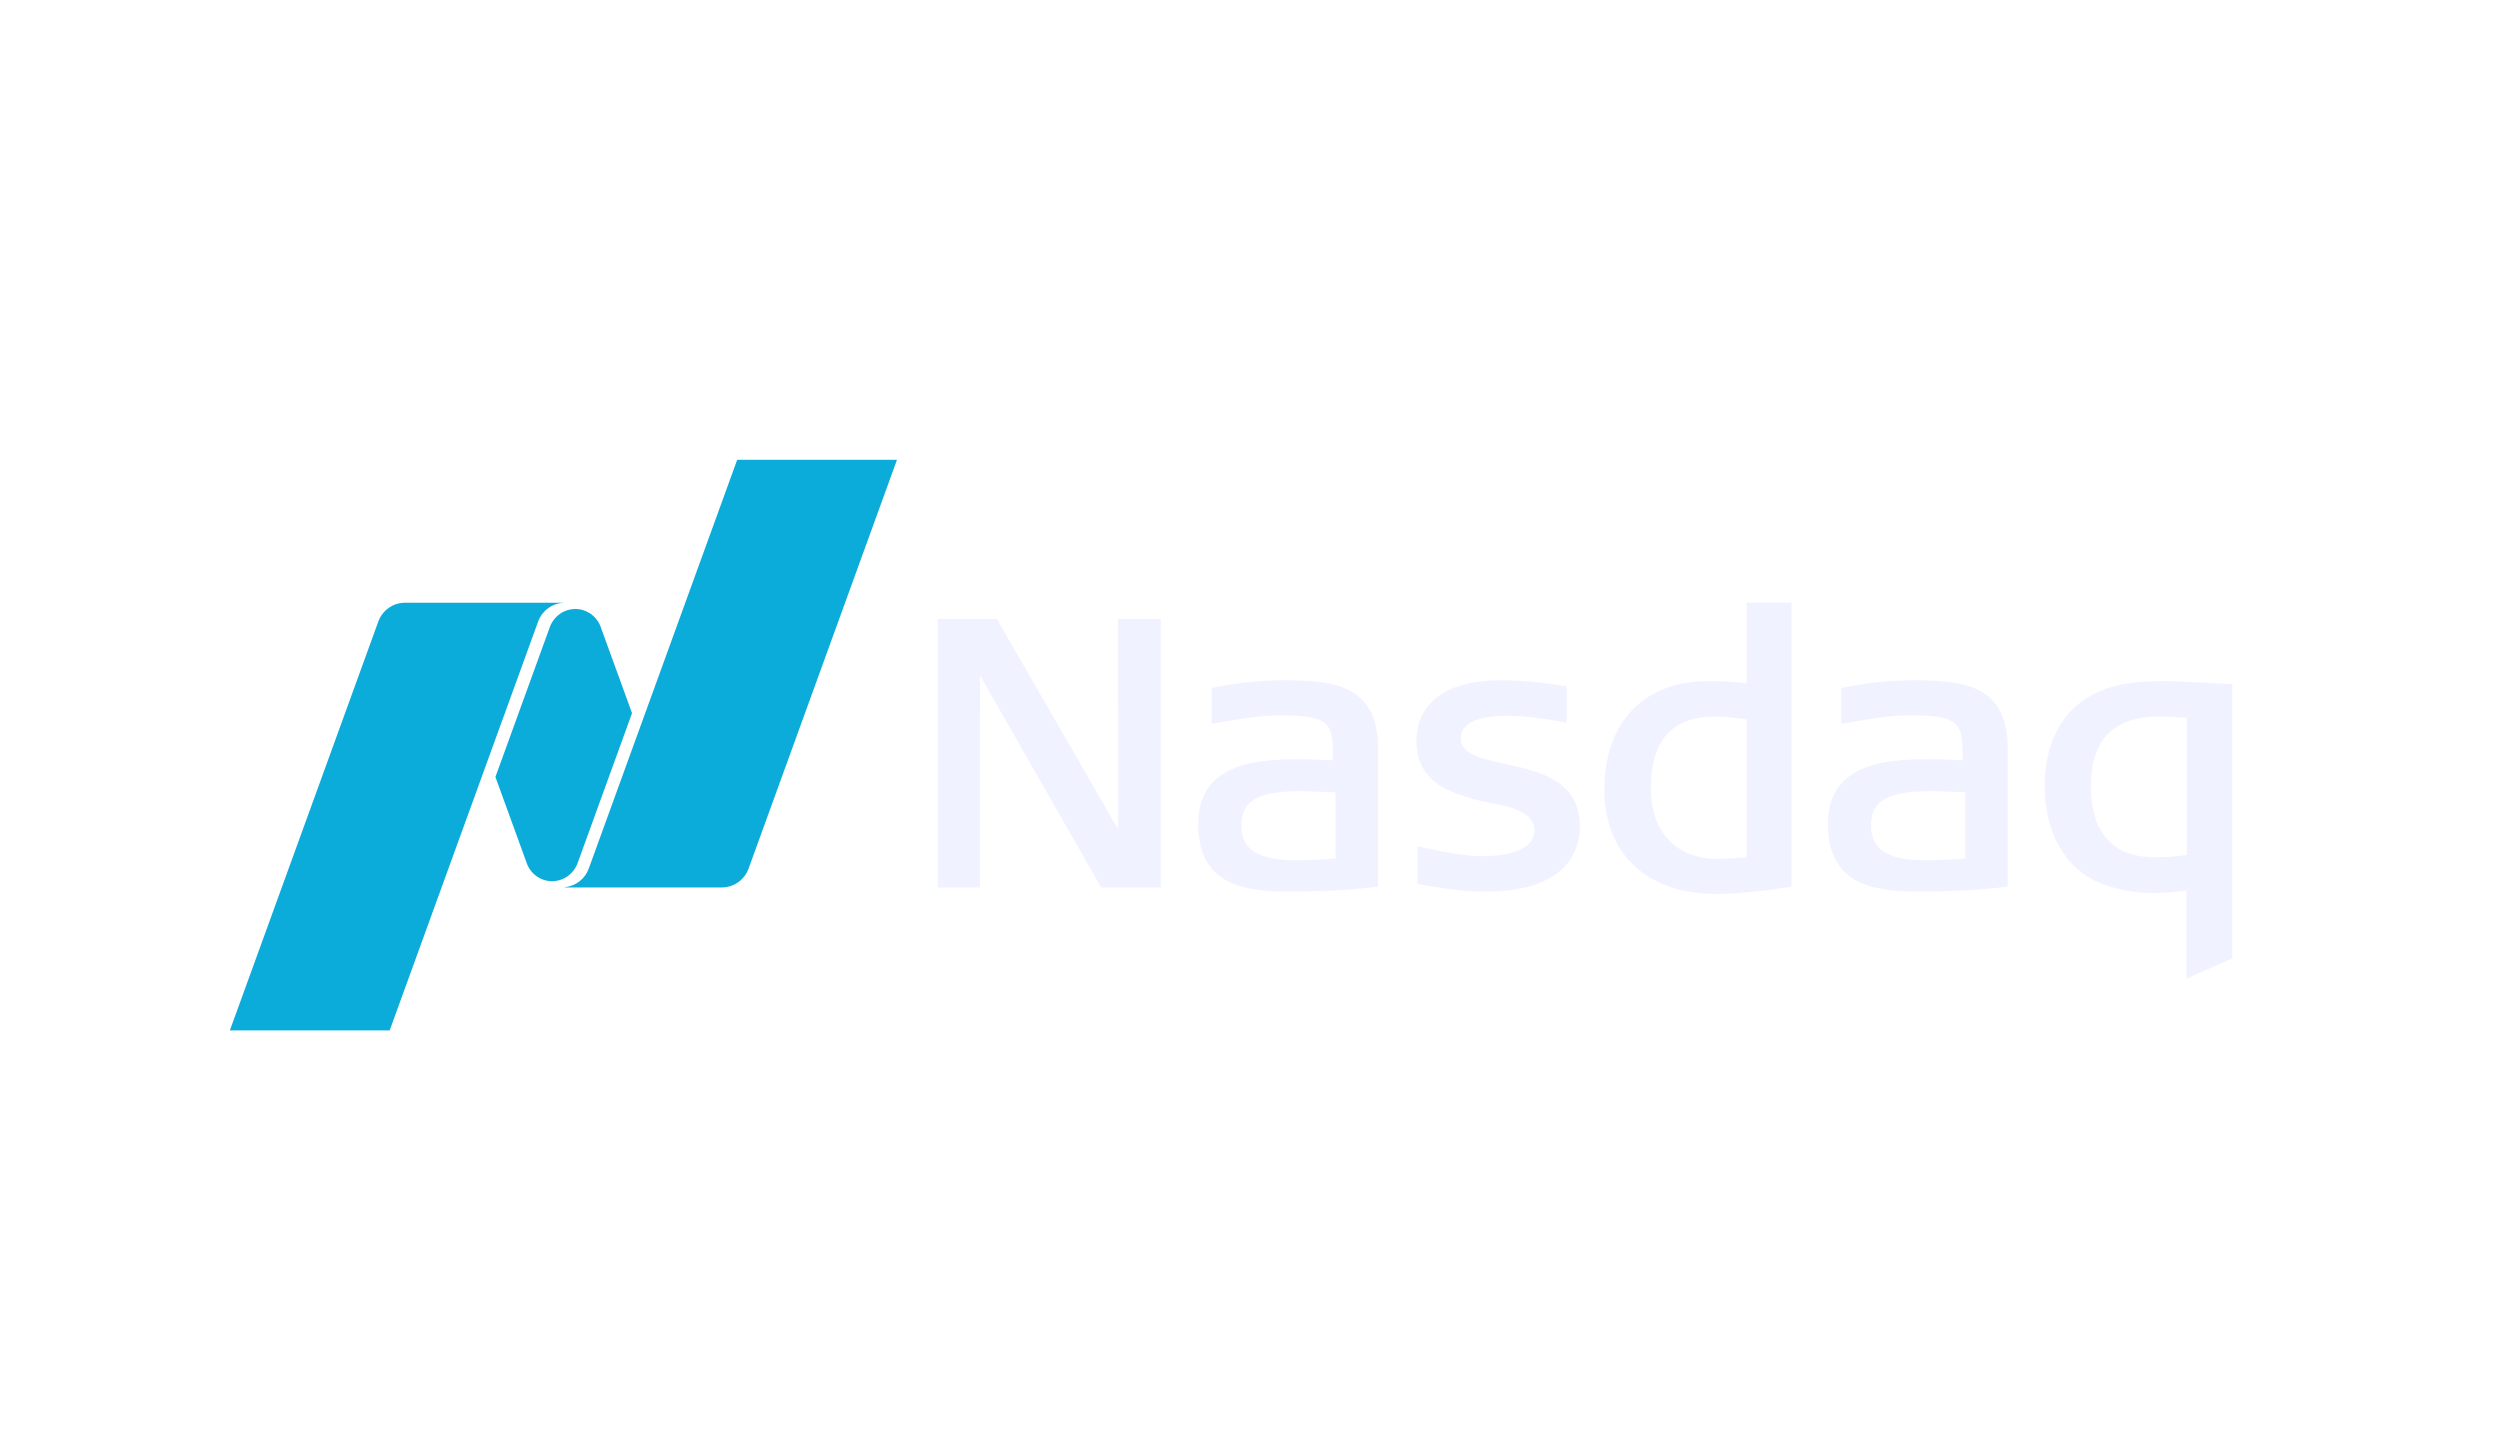 <svg width="174" height="100" viewBox="0 0 174 100" fill="none" xmlns="http://www.w3.org/2000/svg">
<g filter="url(#filter0_dd)">
<path fill-rule="evenodd" clip-rule="evenodd" d="M111.663 50.956C111.663 55.435 114.638 58.217 119.426 58.217C121.717 58.217 124.686 57.712 124.686 57.712V37.941H121.56V43.557C120.517 43.424 119.753 43.407 119.201 43.407L118.827 43.409C114.408 43.409 111.663 46.301 111.663 50.956ZM114.902 50.879C114.902 47.512 116.373 45.875 119.399 45.875C120.017 45.875 120.704 45.939 121.56 46.075V55.666C120.705 55.742 120.077 55.776 119.529 55.776C116.675 55.776 114.902 53.899 114.902 50.879ZM68.206 43.002L76.644 57.766H80.791V39.078H77.814L77.817 53.709L69.379 39.078H65.264V57.766H68.204L68.206 43.002ZM103.518 58.052C102.097 58.052 100.615 57.893 98.851 57.552L98.663 57.515V54.905L98.943 54.966L98.945 54.967L98.945 54.967L98.945 54.967C100.498 55.298 101.84 55.584 103.18 55.584C104.267 55.584 106.794 55.41 106.794 53.811C106.794 52.467 105.047 52.131 103.644 51.862L103.556 51.845L103.554 51.844C103.294 51.793 103.048 51.744 102.838 51.691C100.78 51.155 98.586 50.352 98.586 47.587C98.586 44.892 100.715 43.346 104.426 43.346C106.207 43.346 107.5 43.539 108.539 43.694L109.047 43.77V46.301L108.776 46.254C107.6 46.036 106.222 45.814 104.895 45.814C103.424 45.814 101.671 46.09 101.671 47.405C101.671 48.495 103.103 48.807 104.762 49.168C107.079 49.674 109.955 50.304 109.955 53.473C109.955 56.383 107.608 58.052 103.518 58.052ZM127.225 53.343C127.225 57.482 130.219 58.052 133.455 58.052C135.12 58.052 137.069 58.014 139.522 57.738L139.738 57.716V48.109C139.738 43.705 136.737 43.346 133.194 43.346C131.576 43.346 129.989 43.51 128.344 43.847L128.159 43.885V46.38L128.43 46.331L128.435 46.331C129.854 46.076 131.461 45.788 132.909 45.788C136.563 45.788 136.597 46.391 136.601 48.918L136.561 48.916C136.121 48.896 134.891 48.84 134.623 48.84C131.856 48.84 127.225 48.84 127.225 53.343ZM130.224 53.42C130.224 51.461 131.877 51.067 134.544 51.067C134.725 51.067 136.214 51.122 136.787 51.144V55.751C136.381 55.782 135.052 55.877 134.311 55.877C132.334 55.877 130.224 55.687 130.224 53.42ZM89.627 58.052C86.39 58.052 83.397 57.482 83.397 53.343C83.397 48.84 88.027 48.84 90.795 48.84C91.063 48.84 92.298 48.896 92.736 48.916L92.772 48.918C92.769 46.391 92.735 45.788 89.08 45.788C87.635 45.788 86.029 46.076 84.611 46.33L84.602 46.331L84.331 46.38V43.885L84.516 43.847C86.162 43.51 87.748 43.346 89.366 43.346C92.908 43.346 95.91 43.705 95.91 48.109V57.716L95.694 57.738C93.241 58.014 91.291 58.052 89.627 58.052ZM90.716 51.067C88.048 51.067 86.395 51.461 86.395 53.42C86.395 55.687 88.505 55.877 90.483 55.877C91.224 55.877 92.553 55.782 92.959 55.751V51.144C92.386 51.122 90.896 51.067 90.716 51.067ZM152.176 57.984V64.113L155.373 62.694V43.62L153.6 43.528C152.507 43.465 151.376 43.4 150.537 43.4C148.2 43.4 146.642 43.737 145.327 44.527C142.7 46.117 142.308 49.069 142.308 50.686C142.308 53.921 143.729 56.443 146.109 57.434C147.174 57.886 148.548 58.156 149.785 58.156C150.307 58.156 150.956 58.156 152.176 57.984ZM145.522 50.686C145.522 47.488 147.132 45.867 150.303 45.867C150.809 45.867 151.248 45.89 152.205 45.955V55.509C150.984 55.663 150.431 55.663 149.941 55.663C147.924 55.663 145.522 54.8 145.522 50.686Z" fill="#F0F3FF"/>
</g>
<g filter="url(#filter1_dd)">
<path fill-rule="evenodd" clip-rule="evenodd" d="M51.309 28H62.431L52.099 56.456C51.824 57.22 51.092 57.766 50.236 57.766H39.315V57.749C40.083 57.671 40.723 57.159 40.977 56.456L51.309 28ZM38.426 57.331C37.656 57.331 36.996 56.864 36.707 56.199L34.481 50.077L38.27 39.639C38.333 39.449 38.481 39.226 38.516 39.177C38.856 38.698 39.413 38.386 40.043 38.386C40.821 38.386 41.49 38.862 41.773 39.539L43.989 45.636L40.199 56.078C40.113 56.316 39.989 56.491 39.953 56.54C39.613 57.018 39.057 57.331 38.426 57.331ZM39.235 37.95V37.956C38.415 37.99 37.72 38.519 37.454 39.258L27.122 67.714H16L26.331 39.258C26.608 38.495 27.338 37.95 28.195 37.95H39.235Z" fill="#0BABDA"/>
</g>
<defs>
<filter id="filter0_dd" x="47.264" y="7.941" width="126.109" height="88.172" filterUnits="userSpaceOnUse" color-interpolation-filters="sRGB">
<feFlood flood-opacity="0" result="BackgroundImageFix"/>
<feColorMatrix in="SourceAlpha" type="matrix" values="0 0 0 0 0 0 0 0 0 0 0 0 0 0 0 0 0 0 127 0"/>
<feOffset dy="-12"/>
<feGaussianBlur stdDeviation="9"/>
<feColorMatrix type="matrix" values="0 0 0 0 0.314 0 0 0 0 0.345 0 0 0 0 0.498 0 0 0 0.8 0"/>
<feBlend mode="normal" in2="BackgroundImageFix" result="effect1_dropShadow"/>
<feColorMatrix in="SourceAlpha" type="matrix" values="0 0 0 0 0 0 0 0 0 0 0 0 0 0 0 0 0 0 127 0"/>
<feOffset dy="16"/>
<feGaussianBlur stdDeviation="8"/>
<feColorMatrix type="matrix" values="0 0 0 0 0.139 0 0 0 0 0.169 0 0 0 0 0.308 0 0 0 0.24 0"/>
<feBlend mode="normal" in2="effect1_dropShadow" result="effect2_dropShadow"/>
<feBlend mode="normal" in="SourceGraphic" in2="effect2_dropShadow" result="shape"/>
</filter>
<filter id="filter1_dd" x="-0" y="0" width="78.431" height="99.714" filterUnits="userSpaceOnUse" color-interpolation-filters="sRGB">
<feFlood flood-opacity="0" result="BackgroundImageFix"/>
<feColorMatrix in="SourceAlpha" type="matrix" values="0 0 0 0 0 0 0 0 0 0 0 0 0 0 0 0 0 0 127 0"/>
<feOffset dy="-12"/>
<feGaussianBlur stdDeviation="8"/>
<feColorMatrix type="matrix" values="0 0 0 0 0.071 0 0 0 0 0.541 0 0 0 0 0.679 0 0 0 0.2 0"/>
<feBlend mode="normal" in2="BackgroundImageFix" result="effect1_dropShadow"/>
<feColorMatrix in="SourceAlpha" type="matrix" values="0 0 0 0 0 0 0 0 0 0 0 0 0 0 0 0 0 0 127 0"/>
<feOffset dy="16"/>
<feGaussianBlur stdDeviation="8"/>
<feColorMatrix type="matrix" values="0 0 0 0 0.139 0 0 0 0 0.169 0 0 0 0 0.308 0 0 0 0.24 0"/>
<feBlend mode="normal" in2="effect1_dropShadow" result="effect2_dropShadow"/>
<feBlend mode="normal" in="SourceGraphic" in2="effect2_dropShadow" result="shape"/>
</filter>
</defs>
</svg>
